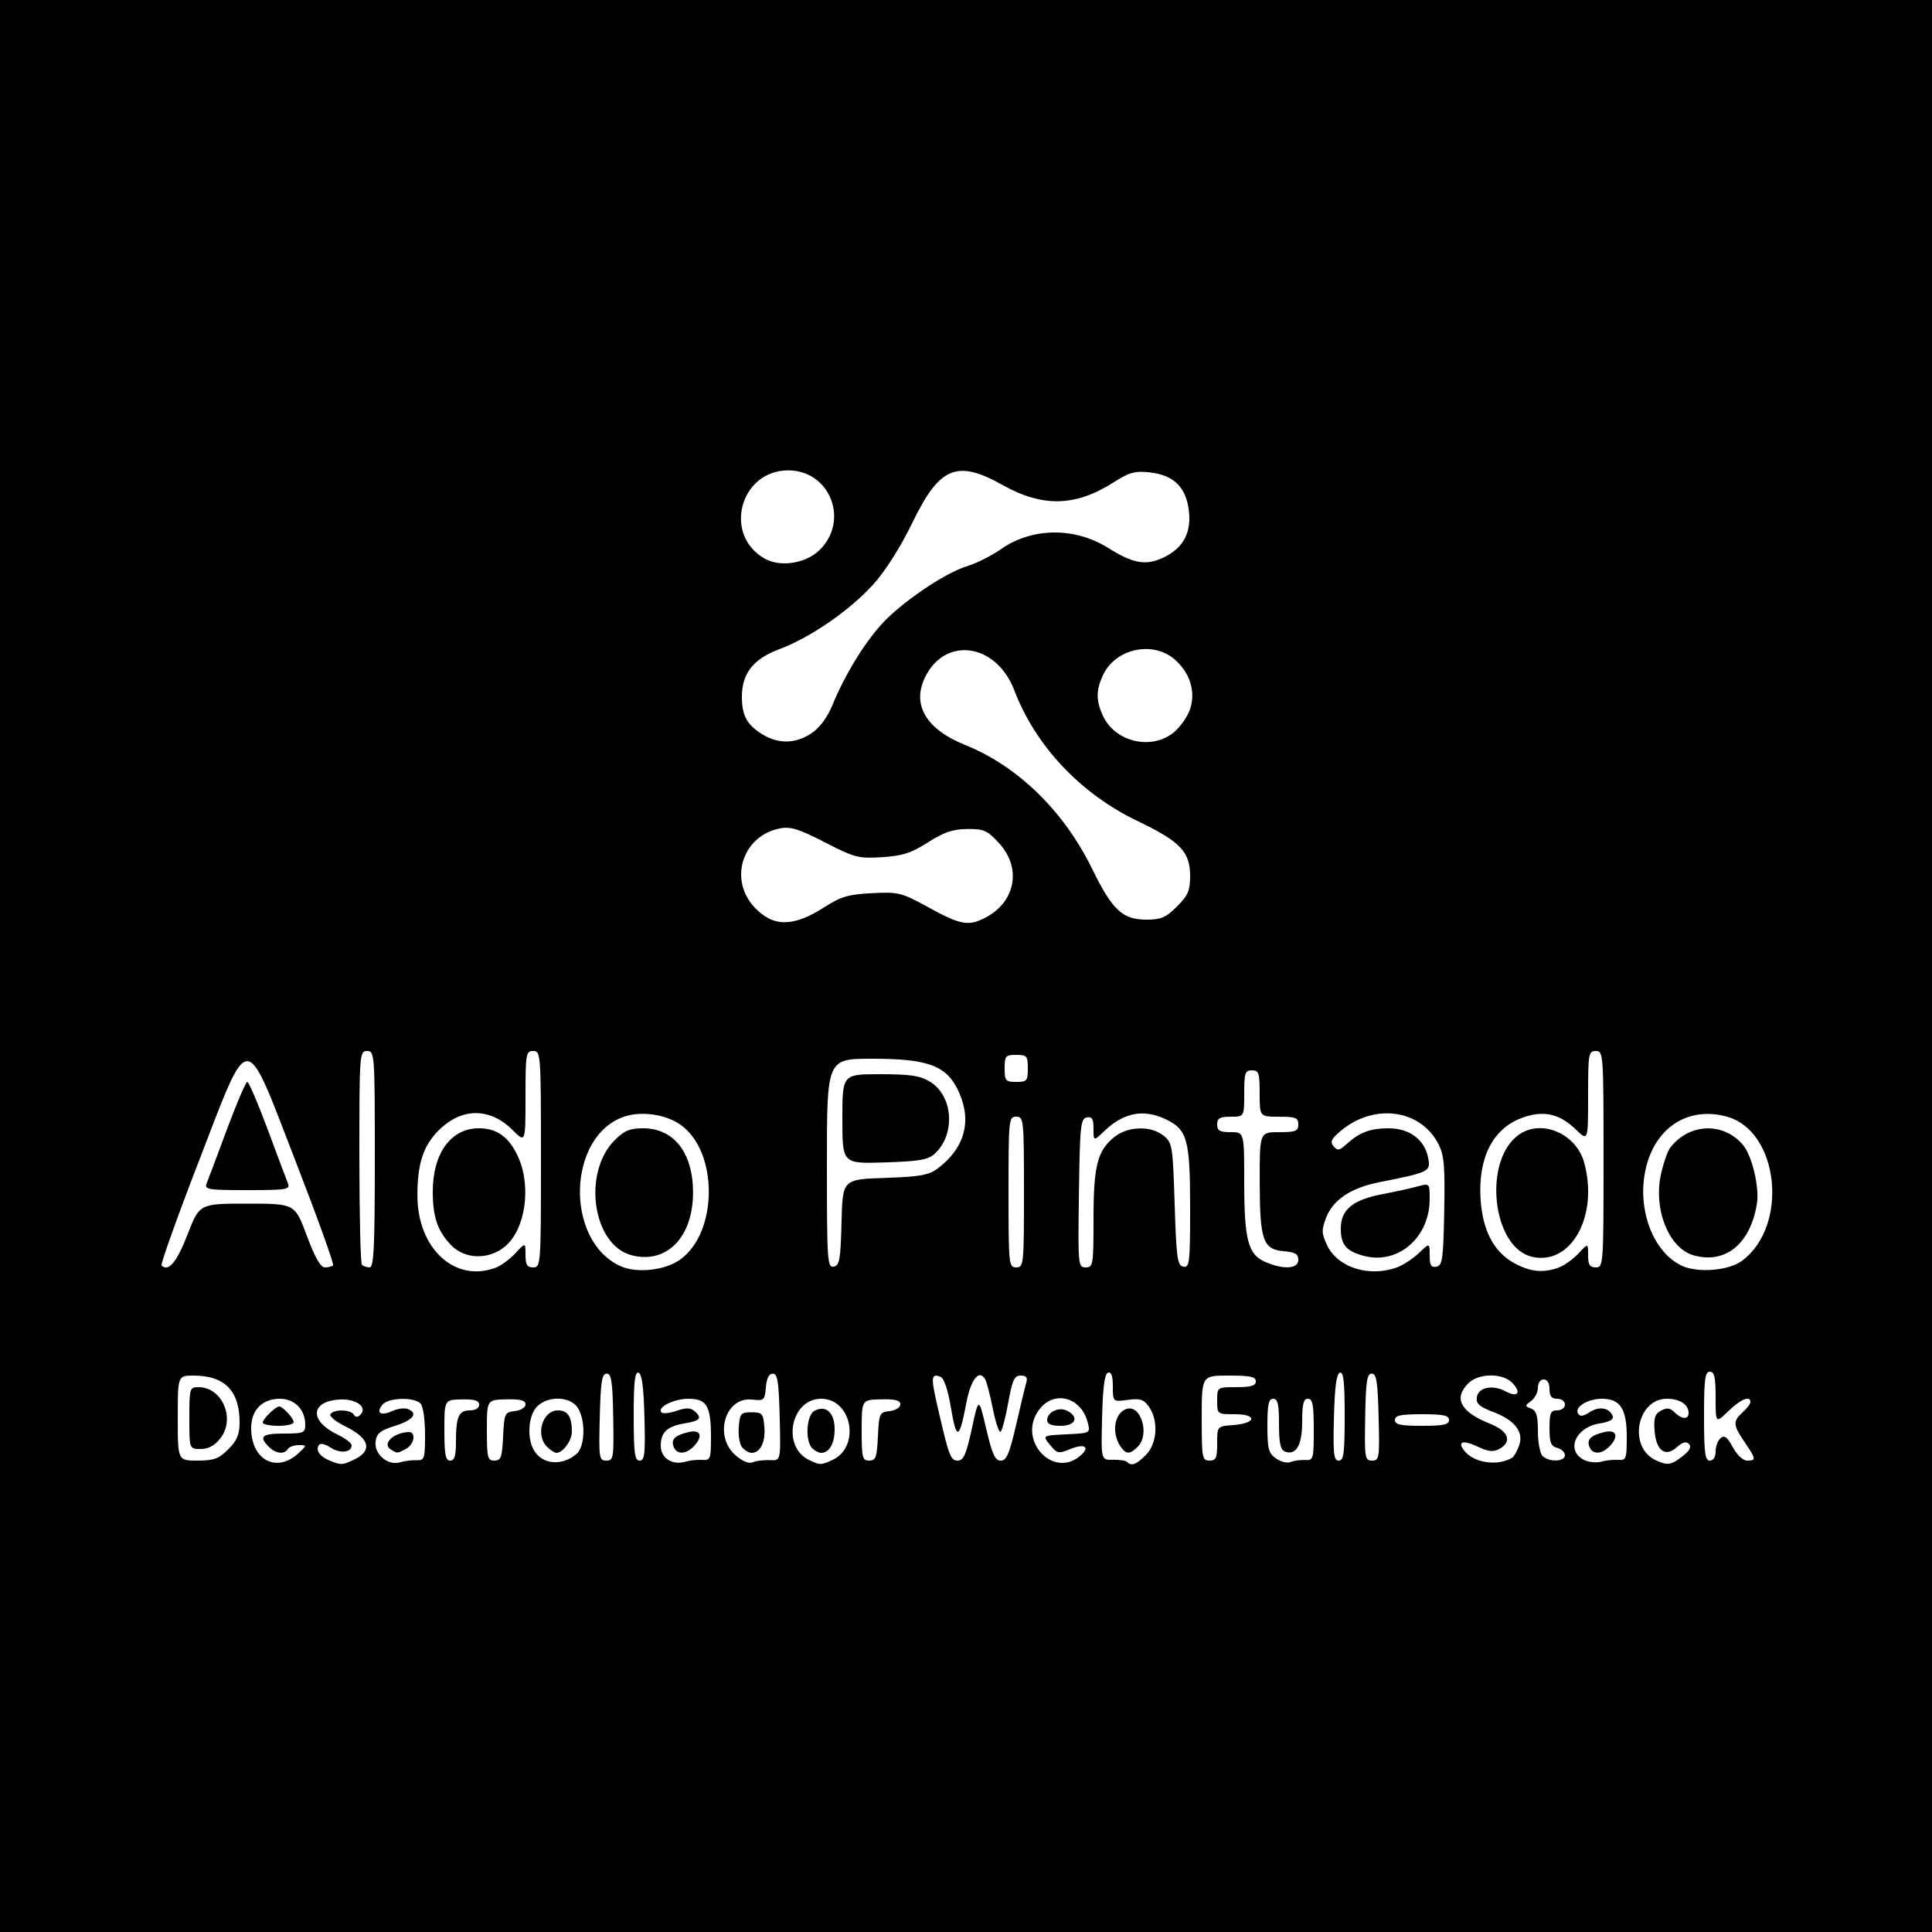 <?xml version="1.0" encoding="UTF-8" standalone="no"?>
<!-- Created with Inkscape (http://www.inkscape.org/) -->

<svg
   width="209.373mm"
   height="209.373mm"
   viewBox="0 0 209.373 209.373"
   version="1.1"
   id="svg1"
   xml:space="preserve"
   xmlns:inkscape="http://www.inkscape.org/namespaces/inkscape"
   xmlns:sodipodi="http://sodipodi.sourceforge.net/DTD/sodipodi-0.dtd"
   xmlns="http://www.w3.org/2000/svg"
   xmlns:svg="http://www.w3.org/2000/svg"><sodipodi:namedview
     id="namedview1"
     pagecolor="#ffffff"
     bordercolor="#000000"
     borderopacity="0.25"
     inkscape:showpageshadow="2"
     inkscape:pageopacity="0.0"
     inkscape:pagecheckerboard="0"
     inkscape:deskcolor="#d1d1d1"
     inkscape:document-units="mm"
     inkscape:export-bgcolor="#ffffffff" /><defs
     id="defs1" /><g
     inkscape:label="Capa 1"
     inkscape:groupmode="layer"
     id="layer1"
     transform="translate(-1.255,-46.553)"><path
       style="fill:#000000"
       d="M 1.255,151.24 V 46.553 H 105.941 210.627 V 151.24 255.926 H 105.941 1.255 Z M 33.696,203.958 c 0.821,-0.789 0.821,-0.794 -0.08,-0.794 -0.498,0 -1.022,0.188 -1.165,0.419 -0.382,0.618 -1.315,0.509 -2.064,-0.239 -1.115,-1.115 -0.748,-1.436 1.645,-1.436 2.117,0 2.303,-0.077 2.303,-0.954 0,-1.644 -1.142,-2.815 -2.746,-2.815 -1.912,0 -3.117,1.224 -3.117,3.168 0,3.525 2.822,4.957 5.223,2.651 z m -3.966,-3.241 c 0,-0.39 1.383,-1.74 1.783,-1.74 0.396,0 1.567,1.274 1.567,1.705 0,0.214 -0.754,0.389 -1.675,0.389 -0.921,0 -1.675,-0.159 -1.675,-0.354 z m 9.798,4.066 c 2.148,-0.979 1.836,-2.345 -0.832,-3.641 -1.04,-0.505 -1.775,-1.105 -1.635,-1.332 0.344,-0.557 2.18,-0.527 2.532,0.042 0.196,0.316 0.415,0.322 0.719,0.018 0.833,-0.833 -0.516,-1.782 -2.338,-1.645 -3.105,0.233 -3.186,2.333 -0.146,3.793 0.843,0.405 1.532,0.929 1.532,1.165 0,0.787 -1.251,0.921 -2.284,0.244 -0.627,-0.411 -1.121,-0.509 -1.278,-0.255 -0.353,0.571 0.127,1.241 1.197,1.673 1.214,0.49 1.332,0.487 2.532,-0.059 z m 6.847,0.015 c 0.888,0.03 0.942,-0.132 0.942,-2.811 0,-1.653 -0.21,-3.053 -0.502,-3.345 -0.717,-0.717 -3.48,-0.626 -4.112,0.136 -0.743,0.895 -0.191,1.262 1.049,0.697 0.574,-0.262 1.329,-0.366 1.677,-0.233 1.185,0.455 0.633,1.199 -1.358,1.828 -1.644,0.52 -2.009,0.82 -2.115,1.739 -0.156,1.346 1.36,2.619 2.641,2.218 0.461,-0.144 1.261,-0.248 1.78,-0.23 z m -2.8,-1.189 c -0.804,-0.509 0.019,-1.532 1.451,-1.805 0.794,-0.152 1.034,-0.02 1.034,0.567 0,0.421 -0.364,0.96 -0.81,1.198 -0.969,0.518 -0.922,0.517 -1.676,0.04 z m 20.178,0.488 c 0.931,-0.817 0.978,-3.746 0.081,-5.027 -0.852,-1.217 -3.2,-1.267 -4.373,-0.093 -0.927,0.927 -1.125,3.286 -0.391,4.657 0.876,1.637 3.096,1.857 4.684,0.463 z m -3.215,-0.753 c -1.297,-1.297 -0.493,-3.948 1.196,-3.948 1.045,0 1.496,0.695 1.496,2.307 0,0.966 -0.971,2.299 -1.675,2.299 -0.197,0 -0.655,-0.296 -1.017,-0.658 z m 16.825,1.418 c 0.881,0.063 0.942,-0.097 0.942,-2.467 0,-3.385 -0.454,-4.155 -2.447,-4.155 -1.597,0 -3.451,0.942 -2.913,1.48 0.161,0.161 0.895,0.082 1.632,-0.175 0.988,-0.344 1.488,-0.344 1.906,0.003 0.902,0.749 0.672,1.078 -0.937,1.339 -1.981,0.321 -2.684,0.962 -2.684,2.443 0,1.359 1.262,2.155 2.722,1.717 0.461,-0.138 1.261,-0.221 1.78,-0.184 z m -3.105,-1.417 c -0.31,-0.808 0.14,-1.247 1.639,-1.601 1.332,-0.314 1.585,0.507 0.494,1.599 -0.842,0.842 -1.81,0.843 -2.133,0.002 z m 10.446,1.446 c 1.165,0.064 1.165,0.064 1.047,-4.655 -0.097,-3.862 -0.232,-4.719 -0.747,-4.719 -0.417,0 -0.67,0.5 -0.753,1.484 -0.118,1.405 -0.197,1.475 -1.474,1.326 -2.94,-0.343 -4.218,3.968 -1.794,6.053 0.759,0.653 1.442,0.922 1.875,0.737 0.374,-0.16 1.205,-0.261 1.846,-0.226 z m -3.025,-1.388 c -0.273,-0.329 -0.438,-1.319 -0.365,-2.198 0.121,-1.469 0.234,-1.6 1.388,-1.6 1.154,0 1.267,0.131 1.388,1.6 0.134,1.631 -0.444,2.797 -1.388,2.797 -0.289,0 -0.749,-0.27 -1.023,-0.599 z m 9.75,1.39 c 3.113,-1.418 2.176,-6.654 -1.19,-6.654 -3.283,0 -4.309,5.178 -1.313,6.629 1.176,0.569 1.306,0.571 2.504,0.025 z m -2.153,-1.294 c -0.797,-0.797 -0.631,-3.586 0.241,-4.053 1.24,-0.664 2.188,0.194 2.188,1.981 0,1.557 -0.579,2.575 -1.466,2.575 -0.253,0 -0.687,-0.226 -0.963,-0.502 z m 29.204,0.677 c 0.919,-0.874 0.212,-1.191 -1.278,-0.574 -1.235,0.512 -1.389,0.478 -2.157,-0.467 -0.827,-1.018 -0.827,-1.018 1.775,-1.144 2.597,-0.125 2.602,-0.128 2.32,-1.256 -0.684,-2.74 -3.578,-3.569 -5.211,-1.493 -2.604,3.311 1.536,7.799 4.551,4.934 z m -3.744,-3.713 c 0,-0.892 1.295,-1.495 2.188,-1.017 1.306,0.699 0.894,1.625 -0.722,1.625 -1.001,0 -1.466,-0.192 -1.466,-0.607 z m 10.697,3.767 c 1.228,-1.228 1.392,-3.71 0.343,-5.208 -0.575,-0.821 -0.945,-0.943 -2.303,-0.761 -1.618,0.217 -1.618,0.217 -1.618,-1.453 0,-1.15 -0.163,-1.616 -0.523,-1.496 -0.367,0.122 -0.559,1.563 -0.642,4.823 -0.118,4.649 -0.118,4.649 1.157,4.613 0.702,-0.02 1.399,0.087 1.549,0.237 0.483,0.483 0.986,0.296 2.037,-0.755 z m -2.625,-0.752 c -1.122,-1.45 -0.872,-3.703 0.468,-4.217 1.6,-0.614 2.636,2.717 1.271,4.083 -0.795,0.795 -1.203,0.826 -1.738,0.135 z m 19.879,1.3 c 0.903,0.05 0.942,-0.088 0.942,-3.293 0,-2.694 -0.122,-3.345 -0.628,-3.345 -0.487,0 -0.628,0.553 -0.628,2.461 0,2.583 -0.657,3.721 -1.879,3.252 -0.476,-0.183 -0.633,-0.923 -0.633,-2.978 0,-2.152 -0.134,-2.735 -0.628,-2.735 -0.498,0 -0.628,0.602 -0.628,2.907 0,2.538 0.119,2.991 0.939,3.565 0.516,0.362 1.223,0.535 1.57,0.386 0.347,-0.15 1.055,-0.248 1.573,-0.22 z m 22.429,-0.238 c 0.187,-0.11 0.522,-0.679 0.744,-1.264 0.571,-1.501 -0.393,-2.79 -2.762,-3.695 -1.535,-0.586 -1.897,-0.911 -1.797,-1.612 0.153,-1.069 1.714,-1.387 3.118,-0.635 1.292,0.692 1.739,0.193 0.778,-0.868 -1.029,-1.137 -3.682,-1.138 -4.818,-0.003 -1.647,1.647 -0.848,3.111 2.408,4.407 1.969,0.784 2.371,1.947 0.937,2.714 -0.642,0.344 -1.193,0.284 -2.318,-0.249 -1.641,-0.779 -2.284,-0.554 -1.415,0.493 1.063,1.281 3.571,1.629 5.125,0.711 z m 11.49,0.222 c 0.882,0.064 0.942,-0.096 0.942,-2.512 0,-3.035 -0.709,-4.111 -2.707,-4.111 -1.535,0 -2.998,0.914 -2.57,1.607 0.214,0.345 0.562,0.302 1.261,-0.155 1.027,-0.673 2.139,-0.486 2.486,0.417 0.142,0.37 -0.319,0.632 -1.426,0.809 -2.728,0.436 -3.724,3.134 -1.487,4.027 0.486,0.194 1.261,0.24 1.721,0.102 0.461,-0.138 1.261,-0.221 1.78,-0.184 z m -3.105,-1.417 c -0.31,-0.808 0.14,-1.247 1.639,-1.601 1.332,-0.314 1.585,0.507 0.494,1.599 -0.842,0.842 -1.81,0.843 -2.133,0.002 z m 10.092,1.021 c 0.79,-0.621 1,-1.024 0.694,-1.33 -0.306,-0.306 -0.703,-0.2 -1.311,0.35 -1.249,1.13 -2.253,0.378 -2.416,-1.809 -0.101,-1.357 0.044,-1.802 0.704,-2.155 0.633,-0.339 0.981,-0.295 1.458,0.182 0.772,0.772 1.525,0.813 1.525,0.083 0,-0.928 -0.945,-1.549 -2.356,-1.549 -3.234,0 -4.221,5.195 -1.26,6.629 1.315,0.637 1.709,0.583 2.962,-0.402 z m -157.599,-0.751 c 0.946,-0.946 1.224,-1.606 1.224,-2.904 0,-3.451 -1.608,-5.084 -5.004,-5.084 -1.696,0 -1.696,0 -1.696,4.606 0,4.606 0,4.606 2.126,4.606 1.791,0 2.319,-0.193 3.35,-1.224 z m -4.22,-3.382 c 0,-3.253 0.029,-3.35 1,-3.35 2.571,0 4.026,3.426 2.357,5.549 -0.62,0.788 -1.293,1.151 -2.132,1.151 -1.226,0 -1.226,0 -1.226,-3.35 z m 28.893,2.547 c 0,-2.708 0.302,-3.384 1.51,-3.384 0.6,0 1.002,-0.246 1.002,-0.613 0,-0.453 -0.492,-0.603 -1.884,-0.575 -1.884,0.038 -1.884,0.038 -1.884,3.335 0,2.651 0.123,3.297 0.628,3.297 0.473,0 0.628,-0.508 0.628,-2.059 z m 5.11,-0.558 c 0.119,-2.508 0.173,-2.623 1.276,-2.75 0.652,-0.075 1.152,-0.39 1.152,-0.725 0,-0.438 -0.545,-0.58 -2.094,-0.546 -2.094,0.047 -2.094,0.047 -2.094,3.342 0,2.989 0.076,3.295 0.818,3.295 0.71,0 0.834,-0.343 0.942,-2.617 z m 11.931,-2.094 c -0.067,-3.872 -0.194,-4.711 -0.71,-4.711 -0.514,0 -0.65,0.855 -0.747,4.711 -0.112,4.454 -0.073,4.711 0.71,4.711 0.781,0 0.824,-0.269 0.747,-4.711 z m 3.387,0.034 c -0.083,-3.282 -0.275,-4.729 -0.642,-4.85 -0.399,-0.132 -0.523,0.983 -0.523,4.677 0,4.078 0.102,4.85 0.642,4.85 0.545,0 0.624,-0.703 0.523,-4.677 z m 25.3,2.06 c 0.119,-2.508 0.173,-2.623 1.276,-2.75 0.652,-0.075 1.152,-0.39 1.152,-0.725 0,-0.438 -0.545,-0.58 -2.094,-0.546 -2.094,0.047 -2.094,0.047 -2.094,3.342 0,2.989 0.076,3.295 0.818,3.295 0.71,0 0.834,-0.343 0.942,-2.617 z m 10.176,-0.838 c 0.75,-3.455 0.75,-3.455 1.559,0 0.651,2.781 0.959,3.455 1.578,3.455 0.627,0 0.935,-0.717 1.664,-3.873 0.492,-2.13 0.991,-4.203 1.11,-4.606 0.155,-0.524 -0.02,-0.733 -0.611,-0.733 -0.696,0 -0.911,0.469 -1.355,2.95 -0.29,1.623 -0.664,3.034 -0.831,3.138 -0.167,0.103 -0.546,-1.033 -0.842,-2.524 -0.296,-1.491 -0.674,-2.931 -0.84,-3.199 -0.668,-1.081 -1.551,0.072 -2.04,2.666 -0.742,3.931 -1.054,4.026 -1.646,0.501 -0.338,-2.011 -0.755,-3.25 -1.146,-3.4 -1.001,-0.384 -1.047,0.016 -0.355,3.051 1.269,5.559 1.444,6.029 2.244,6.029 0.613,0 0.906,-0.671 1.511,-3.455 z m 26.589,1.594 c 0,-1.86 0,-1.86 1.747,-1.989 2.498,-0.184 2.644,-1.176 0.172,-1.176 -1.914,0 -1.919,-0.004 -1.919,-1.466 0,-1.466 0,-1.466 2.094,-1.466 1.582,0 2.094,-0.154 2.094,-0.628 0,-0.499 -0.605,-0.628 -2.931,-0.628 -2.931,0 -2.931,0 -2.931,4.606 0,4.327 0.051,4.606 0.838,4.606 0.712,0 0.837,-0.279 0.837,-1.86 z m 13.819,-2.99 c 0,-3.694 -0.125,-4.809 -0.523,-4.677 -0.367,0.122 -0.559,1.569 -0.642,4.85 -0.101,3.974 -0.022,4.677 0.523,4.677 0.54,0 0.642,-0.772 0.642,-4.85 z m 3.678,0.14 c -0.097,-3.856 -0.232,-4.711 -0.747,-4.711 -0.516,0 -0.643,0.839 -0.71,4.711 -0.077,4.442 -0.035,4.711 0.747,4.711 0.783,0 0.822,-0.257 0.71,-4.711 z m 20.191,4.132 c 0,-0.319 -0.377,-0.678 -0.837,-0.798 -0.684,-0.179 -0.837,-0.571 -0.837,-2.143 0,-1.644 0.122,-1.924 0.837,-1.924 0.465,0 0.837,-0.279 0.837,-0.628 0,-0.349 -0.372,-0.628 -0.837,-0.628 -0.614,0 -0.837,-0.279 -0.837,-1.047 0,-0.651 -0.237,-1.047 -0.628,-1.047 -0.363,0 -0.628,0.379 -0.628,0.896 0,0.493 -0.33,1.139 -0.733,1.436 -0.698,0.514 -0.698,0.553 0,0.824 0.567,0.22 0.733,0.775 0.733,2.459 0,1.196 0.226,2.401 0.502,2.677 0.692,0.692 2.429,0.637 2.429,-0.077 z m 16.331,-0.416 c 0,-0.548 0.244,-1.198 0.543,-1.446 0.415,-0.345 0.727,-0.11 1.322,0.996 0.455,0.844 1.1,1.446 1.55,1.446 0.999,0 0.977,-0.162 -0.275,-2.004 -1.265,-1.862 -1.29,-2.252 -0.209,-3.231 0.461,-0.417 0.837,-0.917 0.837,-1.112 0,-0.74 -1.059,-0.303 -2.388,0.985 -1.381,1.338 -1.381,1.338 -1.381,-1.466 0,-2.213 -0.132,-2.804 -0.628,-2.804 -0.522,0 -0.628,0.814 -0.628,4.816 0,4.001 0.106,4.816 0.628,4.816 0.382,0 0.628,-0.39 0.628,-0.996 z m -28.893,-3.401 c 0,-0.499 -0.605,-0.628 -2.931,-0.628 -2.326,0 -2.931,0.13 -2.931,0.628 0,0.498 0.605,0.628 2.931,0.628 2.326,0 2.931,-0.13 2.931,-0.628 z M 54.995,183.928 c 0.568,-0.216 1.523,-0.921 2.121,-1.566 1.088,-1.173 1.088,-1.173 1.088,0.183 0,1.077 0.172,1.357 0.837,1.357 0.818,0 0.838,-0.279 0.838,-11.725 0,-11.446 -0.02,-11.725 -0.838,-11.725 -0.791,0 -0.837,0.279 -0.837,4.983 0,4.983 0,4.983 -1.399,3.584 -2.459,-2.459 -5.53,-2.448 -8.007,0.029 -1.684,1.684 -2.317,3.633 -2.307,7.106 0.016,5.729 4.088,9.452 8.504,7.773 z m -4.852,-2.434 c -1.471,-1.542 -1.989,-3.053 -1.989,-5.798 0,-4.16 1.967,-6.869 4.988,-6.869 1.978,0 3.288,0.951 4.26,3.091 1.462,3.219 0.793,7.862 -1.398,9.705 -1.757,1.479 -4.382,1.421 -5.861,-0.129 z m 24.81,1.571 c 4.122,-2.935 4.164,-11.692 0.071,-14.607 -1.586,-1.13 -4.217,-1.523 -6.078,-0.908 -6.2,2.046 -6.538,13.4 -0.483,16.203 1.763,0.816 4.835,0.49 6.49,-0.688 z m -5.268,-0.485 c -4.21,-1.11 -5.342,-8.941 -1.803,-12.479 1.023,-1.023 1.627,-1.274 3.069,-1.274 3.333,0 5.399,2.644 5.41,6.922 0.012,4.887 -2.868,7.834 -6.676,6.831 z m 83.023,1.296 c 0.648,-0.245 1.697,-0.94 2.33,-1.544 1.152,-1.099 1.152,-1.099 1.152,0.267 0,1.075 0.156,1.335 0.733,1.225 0.65,-0.125 0.745,-0.804 0.843,-5.998 0.092,-4.92 -0.008,-6.087 -0.628,-7.293 -1.946,-3.785 -6.984,-4.456 -10.601,-1.412 -1.009,0.849 -1.16,1.176 -0.764,1.653 0.421,0.508 0.623,0.478 1.373,-0.204 1.431,-1.3 2.595,-1.741 4.597,-1.741 2.274,0 3.903,1.222 4.285,3.217 0.284,1.48 0.171,1.535 -5.36,2.638 -3.028,0.604 -4.969,1.912 -5.704,3.844 -0.509,1.337 -0.494,1.698 0.12,2.991 1.15,2.423 4.616,3.495 7.625,2.358 z m -3.768,-1.253 c -1.829,-0.523 -2.381,-1.202 -2.381,-2.929 0,-2.053 1.294,-3.119 4.527,-3.731 1.31,-0.248 2.995,-0.618 3.743,-0.823 1.361,-0.372 1.361,-0.372 1.36,1.369 -0.002,4.221 -3.513,7.182 -7.249,6.114 z m 21.267,1.284 c 0.6,-0.228 1.554,-0.915 2.121,-1.527 1.031,-1.112 1.031,-1.112 1.031,0.205 0,1.038 0.177,1.317 0.837,1.317 0.818,0 0.837,-0.279 0.837,-11.725 0,-11.446 -0.02,-11.725 -0.837,-11.725 -0.79,0 -0.837,0.279 -0.837,4.898 0,4.898 0,4.898 -1.372,3.567 -1.767,-1.712 -3.562,-2.074 -5.889,-1.185 -3.098,1.183 -4.674,4.337 -4.391,8.786 0.212,3.324 1.404,5.642 3.524,6.852 1.783,1.018 3.282,1.179 4.977,0.535 z m -2.92,-1.153 c -4.342,-1.003 -5.357,-10.483 -1.418,-13.242 2.443,-1.711 6.189,-0.115 7.056,3.007 1.605,5.778 -1.391,11.216 -5.638,10.235 z m 22.748,0.436 c 5.119,-3.795 4.018,-14.104 -1.671,-15.636 -4.186,-1.127 -7.759,1.195 -8.767,5.699 -0.973,4.348 0.81,9.059 3.97,10.491 1.735,0.786 5.043,0.502 6.468,-0.554 z m -5.241,-0.596 c -2.702,-0.761 -4.399,-5.042 -3.52,-8.88 0.272,-1.19 0.723,-2.454 1.001,-2.81 2.081,-2.663 5.804,-2.773 7.897,-0.233 0.969,1.176 1.766,4.584 1.482,6.335 -0.707,4.354 -3.413,6.559 -6.859,5.588 z M 21.578,180.339 c 1.296,-3.347 1.296,-3.347 6.464,-3.347 5.168,0 5.168,0 6.454,3.455 0.878,2.359 1.499,3.455 1.958,3.455 0.37,0 0.773,-0.101 0.897,-0.224 0.123,-0.123 -1.69,-5.164 -4.031,-11.201 -5.644,-14.562 -4.92,-14.562 -10.548,-0.001 -2.333,6.037 -4.134,11.084 -4.002,11.216 0.736,0.736 1.645,-0.349 2.807,-3.351 z m 2.074,-5.545 c 0.161,-0.403 1.151,-3.041 2.201,-5.862 1.05,-2.821 2.041,-5.13 2.202,-5.13 0.161,0 1.152,2.308 2.202,5.13 1.05,2.821 2.04,5.459 2.201,5.862 0.268,0.672 -0.099,0.733 -4.403,0.733 -4.305,0 -4.671,-0.061 -4.403,-0.733 z m 18.222,-2.617 c 0,-11.446 -0.02,-11.725 -0.837,-11.725 -0.817,0 -0.837,0.279 -0.837,11.446 0,6.295 0.126,11.571 0.279,11.725 0.154,0.154 0.53,0.279 0.837,0.279 0.452,0 0.558,-2.233 0.558,-11.725 z m 50.577,6.845 c 0.118,-4.66 0.118,-4.66 4.688,-4.816 3.796,-0.13 4.765,-0.302 5.719,-1.014 2.905,-2.169 3.735,-5.078 2.345,-8.219 -1.293,-2.923 -3.242,-3.683 -9.442,-3.683 -4.893,0 -4.893,0 -4.893,11.337 0,10.571 0.05,11.327 0.733,11.196 0.637,-0.122 0.748,-0.75 0.851,-4.8 z m 0.091,-11.205 c 0,-4.853 0,-4.853 4.083,-4.851 3.308,0.001 4.337,0.156 5.421,0.817 2.524,1.539 2.786,5.736 0.488,7.819 -0.709,0.642 -1.687,0.809 -5.428,0.925 -4.563,0.142 -4.563,0.142 -4.563,-4.711 z m 19.681,7.919 c 0,-7.886 -0.029,-8.166 -0.837,-8.166 -0.809,0 -0.837,0.279 -0.837,8.166 0,7.886 0.029,8.166 0.837,8.166 0.809,0 0.837,-0.279 0.837,-8.166 z m 7.537,2.918 c 0,-5.802 0.423,-7.436 2.309,-8.919 1.462,-1.15 3.936,-1.2 5.287,-0.108 0.945,0.765 0.998,1.09 1.198,7.428 0.186,5.883 0.292,6.644 0.942,6.769 0.673,0.129 0.733,-0.397 0.733,-6.402 0,-7.386 -0.299,-8.463 -2.662,-9.585 -2.392,-1.135 -4.539,-0.714 -6.655,1.305 -1.152,1.099 -1.152,1.099 -1.152,-0.267 0,-1.075 -0.156,-1.335 -0.733,-1.224 -0.663,0.127 -0.744,0.91 -0.847,8.196 -0.111,7.842 -0.091,8.055 0.733,8.055 0.805,0 0.847,-0.26 0.847,-5.248 z m 22.194,4.436 c 0,-0.635 -0.34,-0.841 -1.561,-0.942 -2.272,-0.189 -2.613,-1.173 -2.621,-7.563 -0.006,-5.339 -0.006,-5.339 2.088,-5.339 1.815,0 2.094,-0.112 2.094,-0.837 0,-0.726 -0.279,-0.837 -2.094,-0.837 -2.094,0 -2.094,0 -2.094,-2.512 0,-2.233 -0.093,-2.512 -0.837,-2.512 -0.744,0 -0.837,0.279 -0.837,2.512 0,2.512 0,2.512 -1.466,2.512 -1.186,0 -1.466,0.16 -1.466,0.837 0,0.678 0.279,0.837 1.466,0.837 1.466,0 1.466,0 1.466,5.381 0,6.278 0.415,7.873 2.255,8.674 1.993,0.867 3.608,0.773 3.608,-0.212 z m -29.312,-20.753 c 0,-1.349 -0.1,-1.466 -1.256,-1.466 -1.157,0 -1.256,0.116 -1.256,1.466 0,1.349 0.1,1.466 1.256,1.466 1.157,0 1.256,-0.116 1.256,-1.466 z M 90.573,144.878 c 1.819,-1.167 2.611,-1.401 5.185,-1.531 2.9,-0.146 3.18,-0.076 6.172,1.567 3.422,1.878 4.284,2.034 6.089,1.1 3.292,-1.703 3.982,-5.382 1.514,-8.075 -1.284,-1.401 -1.644,-1.562 -3.455,-1.545 -1.563,0.015 -2.528,0.343 -4.26,1.448 -1.816,1.159 -2.754,1.462 -4.97,1.603 -2.554,0.163 -2.957,0.058 -6.197,-1.608 -2.832,-1.456 -3.723,-1.732 -4.871,-1.508 -4.047,0.787 -5.583,5.51 -2.776,8.534 2.016,2.171 4.202,2.176 7.568,0.016 z m 38.231,-0.087 c 1.194,-1.194 1.424,-1.725 1.424,-3.293 0,-2.645 -1.047,-3.739 -5.72,-5.982 -6.165,-2.959 -11.028,-8.12 -13.33,-14.149 -1.957,-5.124 -7.53,-5.913 -9.695,-1.372 -1.415,2.968 0.154,5.595 4.35,7.283 5.708,2.296 10.689,7.142 13.747,13.374 2.232,4.548 3.314,5.564 5.931,5.564 1.568,0 2.099,-0.23 3.293,-1.424 z M 89.208,126.01 c 0.891,-0.601 1.71,-1.705 2.26,-3.049 1.299,-3.171 3.284,-6.457 5.228,-8.655 2.096,-2.369 6.938,-5.67 9.407,-6.413 0.984,-0.296 2.622,-1.122 3.64,-1.835 3.355,-2.35 7.981,-2.4 11.604,-0.126 2.579,1.619 3.947,1.906 5.666,1.188 2.301,-0.961 3.331,-2.626 3.104,-5.015 -0.254,-2.676 -1.594,-4.057 -4.223,-4.354 -1.632,-0.184 -2.219,-0.026 -3.923,1.057 -4.182,2.659 -7.704,2.746 -12.083,0.296 -4.938,-2.761 -6.813,-1.977 -9.751,4.082 -1.278,2.635 -2.909,5.214 -4.223,6.677 -2.527,2.813 -6.833,5.784 -10.224,7.052 -2.803,1.049 -4.033,2.616 -4.035,5.143 -0.002,2.038 0.555,3.059 2.224,4.076 1.762,1.074 3.615,1.031 5.33,-0.126 z m 39.285,-0.118 c 0.693,-0.583 1.476,-1.714 1.74,-2.512 0.629,-1.905 -0.04,-3.986 -1.74,-5.416 -2.364,-1.989 -6.346,-1.104 -7.68,1.706 -0.801,1.687 -0.802,2.827 -0.004,4.507 1.342,2.828 5.309,3.714 7.684,1.715 z M 90.111,106.127 c 3.217,-3.217 1.069,-8.6 -3.432,-8.6 -5.227,0 -7.098,6.995 -2.557,9.561 1.72,0.972 4.503,0.526 5.989,-0.961 z"
       id="path2"
       inkscape:export-filename="path2.svg"
       inkscape:export-xdpi="96"
       inkscape:export-ydpi="96" /></g></svg>
